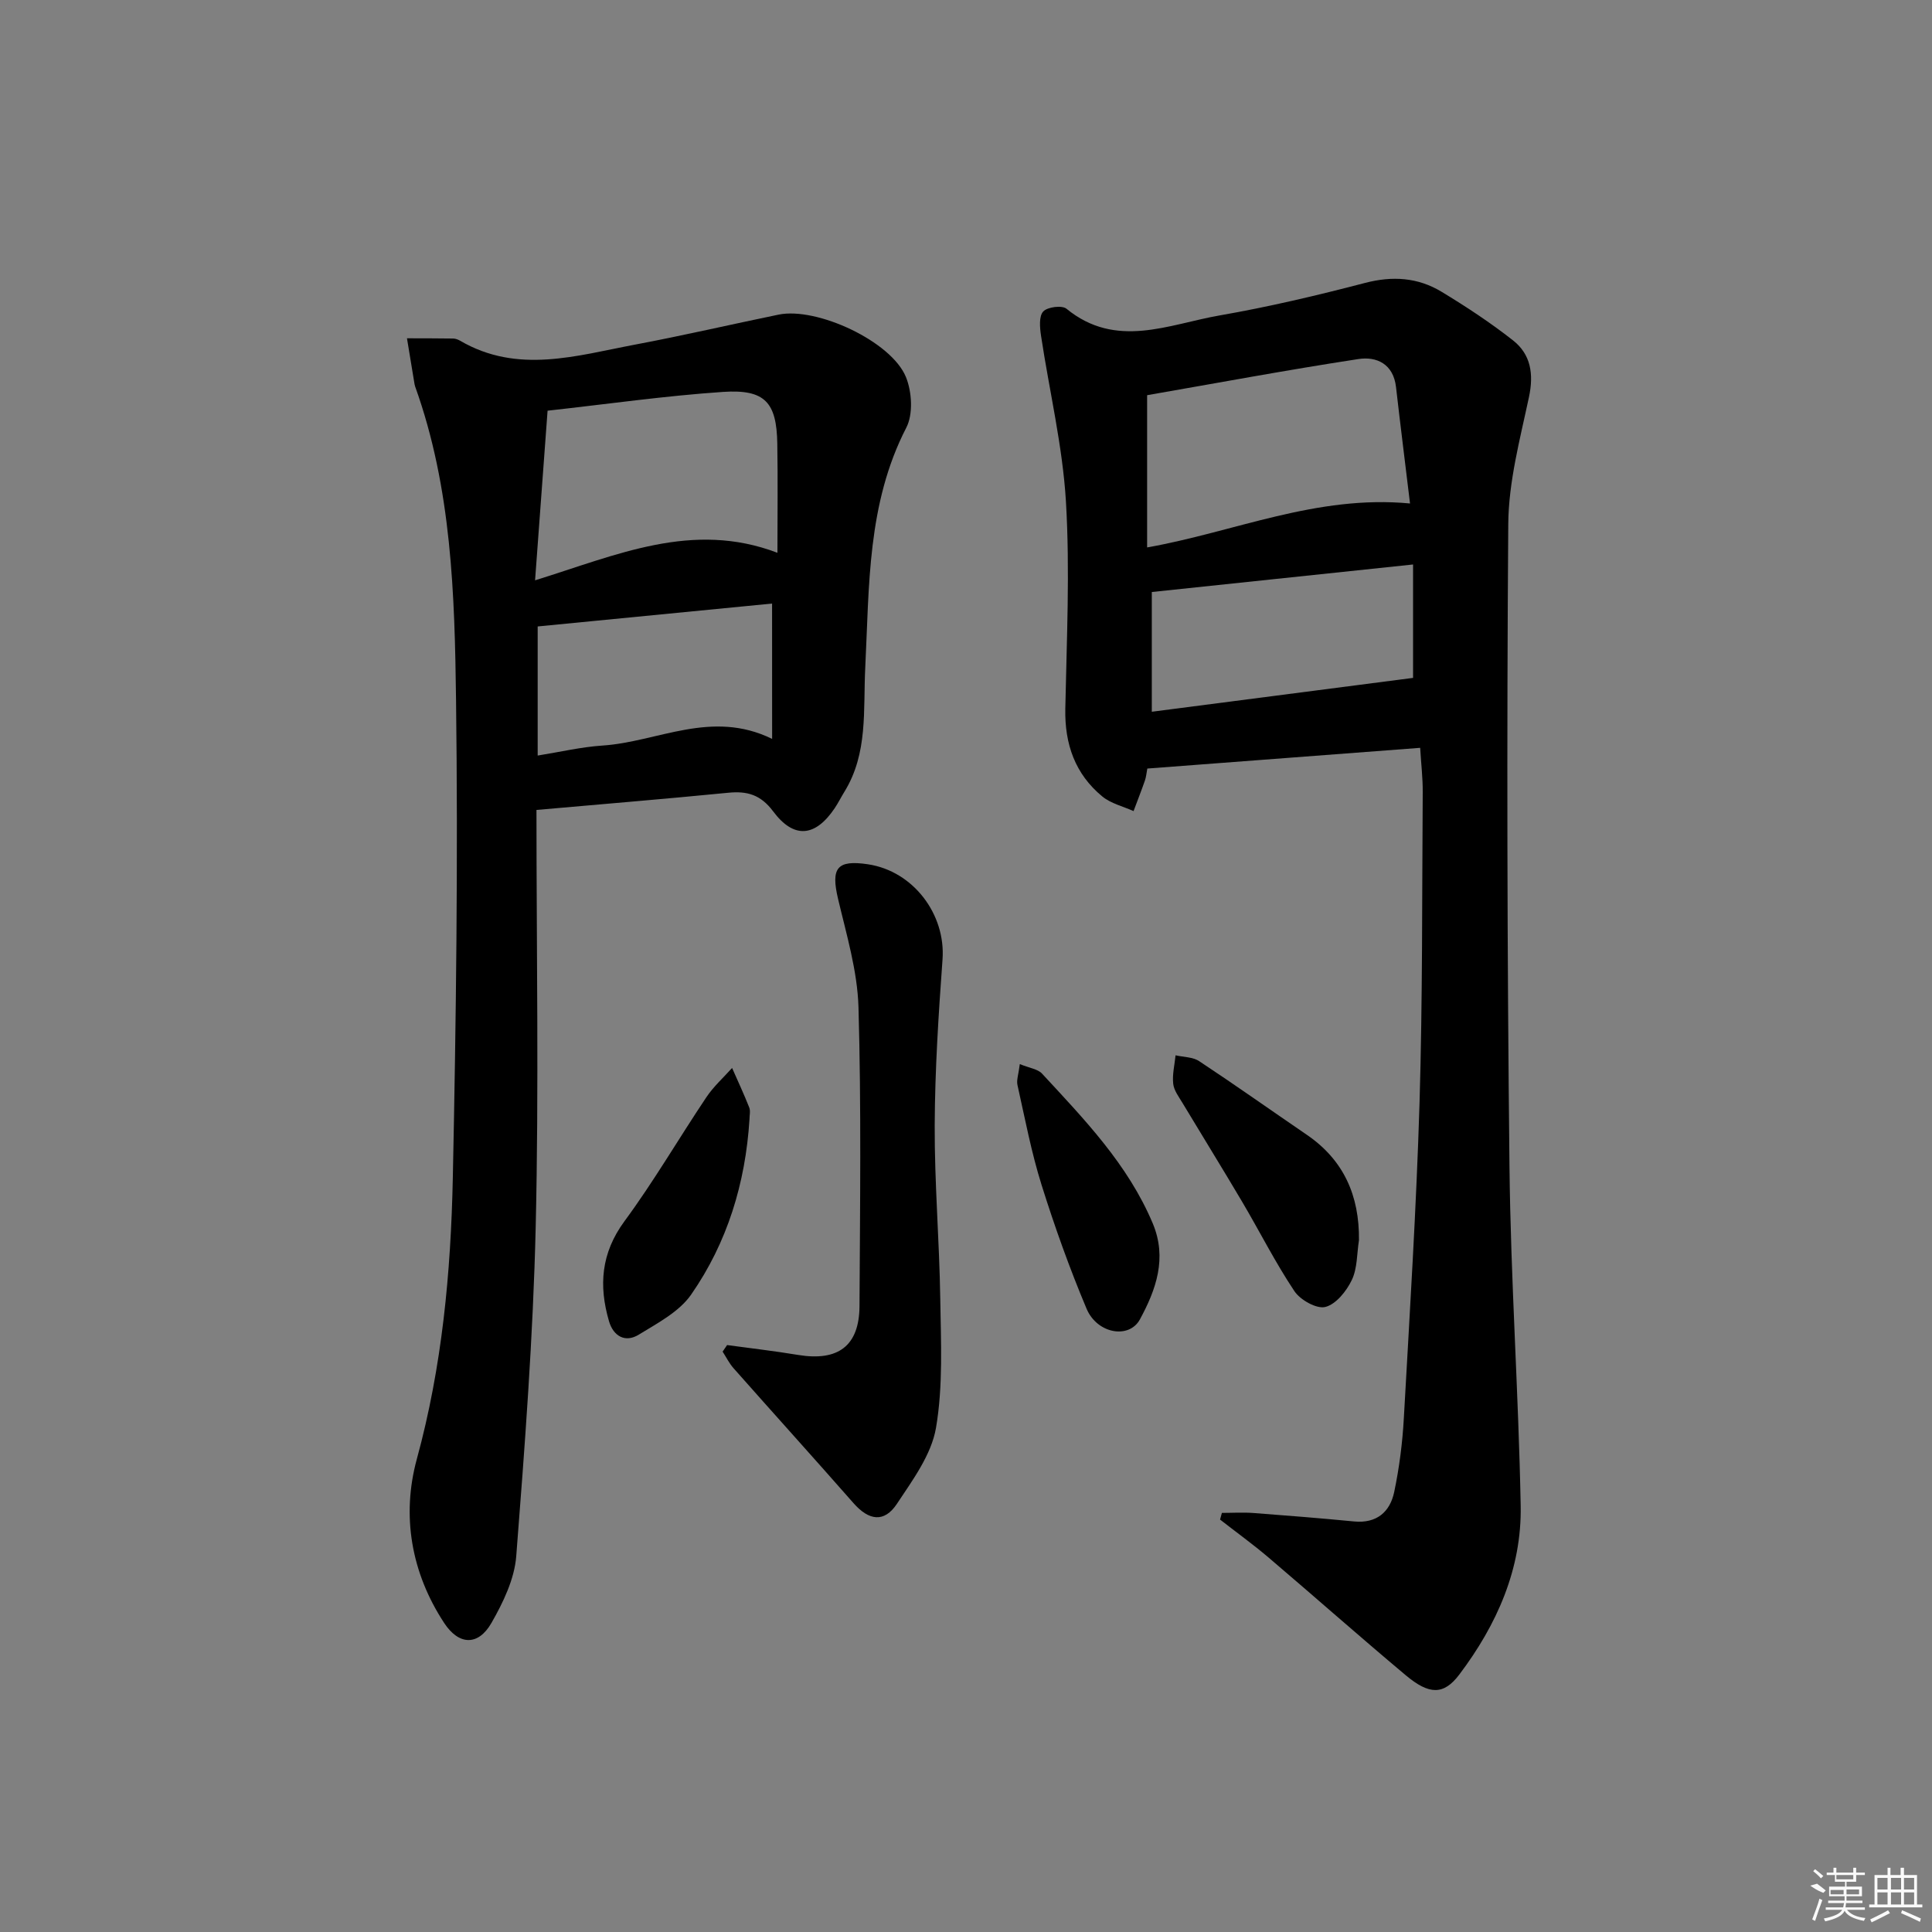 <svg enable-background="new 0 0 400 400" viewBox="0 0 400 400" xmlns="http://www.w3.org/2000/svg"><rect x="0" y="0" width="400" height="400" fill="#808080" stroke="none"/><path d="m252.98 313.23c2.17 0 4.35-.14 6.51.02 6.96.52 13.92 1.08 20.86 1.75 4.69.45 7.44-1.98 8.31-6.12 1.05-5.02 1.71-10.16 1.99-15.28 1.22-21.75 2.59-43.5 3.25-65.26.64-21.45.51-42.93.66-64.4.02-2.81-.32-5.62-.53-9.11-18.94 1.44-37.59 2.86-56.49 4.29-.18.95-.24 1.75-.5 2.49-.74 2.12-1.56 4.21-2.35 6.32-2.18-.99-4.69-1.56-6.47-3.03-5.63-4.64-7.8-10.83-7.66-18.13.28-14.32.98-28.69.13-42.95-.69-11.51-3.44-22.89-5.16-34.34-.25-1.67-.45-4.01.46-4.99.87-.94 3.88-1.33 4.81-.57 10.28 8.41 21.14 3.23 31.69 1.39 10.12-1.76 20.16-4.13 30.11-6.73 5.7-1.49 10.95-1.14 15.85 1.82 5.1 3.09 10.12 6.39 14.8 10.07 3.69 2.9 4.32 6.95 3.31 11.72-1.85 8.71-4.23 17.54-4.29 26.34-.32 44.3-.23 88.62.25 132.92.25 23.43 1.88 46.84 2.32 70.27.25 13.07-4.93 24.67-12.7 34.97-3.25 4.31-6.26 4.21-11.1.15-9.56-8.01-18.9-16.29-28.4-24.37-3.23-2.75-6.69-5.24-10.04-7.86.12-.44.25-.91.38-1.38zm38.95-208.99c-1.01-8.39-2-16.24-2.9-24.11-.55-4.77-4-6.38-7.8-5.79-14.67 2.24-29.27 4.97-43.73 7.48v31.52c18.17-3.22 35.07-10.94 54.43-9.1zm-53.46 18.33v24.79c18.45-2.39 36.52-4.73 54.09-7.01 0-7.09 0-15.1 0-23.48-18.48 1.95-36.09 3.8-54.09 5.7z"/><path d="m111.07 167.69c0 28.99.51 57.66-.16 86.31-.53 22.76-2.26 45.5-4.03 68.21-.37 4.73-2.71 9.57-5.13 13.8-2.75 4.8-6.75 4.64-9.79.01-6.85-10.44-8.85-22.24-5.66-33.94 5.23-19.13 7.04-38.58 7.45-58.17.69-32.96 1.09-65.95.67-98.91-.28-21.88-.9-43.92-8.46-64.95-.11-.31-.16-.65-.21-.98-.5-3.01-1-6.02-1.49-9.03 3.19.01 6.37 0 9.56.05.48.01 1 .2 1.42.44 11.92 6.98 24.13 3.1 36.23.82 9.95-1.87 19.82-4.17 29.73-6.21 7.91-1.63 23.37 5.53 26.37 12.94 1.24 3.06 1.51 7.67.07 10.46-8.12 15.75-7.66 32.82-8.5 49.69-.44 8.77.61 17.7-4.31 25.69-.7 1.13-1.29 2.33-2.03 3.43-4.01 5.94-8.43 6.39-12.73.63-2.58-3.45-5.37-4.24-9.3-3.85-13.04 1.28-26.1 2.36-39.7 3.56zm49.89-53.24c0-7.74.1-15.19-.03-22.63-.14-8.53-2.56-11.26-11.23-10.68-12 .81-23.93 2.52-36.33 3.89-.88 11.89-1.71 23.18-2.59 35.12 16.96-5.26 32.6-12.4 50.18-5.7zm-1.11 10.51c-16.2 1.58-32.29 3.16-48.53 4.74v26.73c4.68-.75 9.02-1.78 13.41-2.07 11.46-.75 22.55-7.54 35.13-1.38-.01-9.68-.01-18.53-.01-28.02z"/><path d="m150.54 278.48c4.89.67 9.8 1.23 14.67 2.04 8.31 1.38 12.69-1.85 12.74-10.11.11-20.62.38-41.26-.21-61.87-.22-7.52-2.48-15.02-4.23-22.44-1.51-6.4-.24-8.12 6.19-7.16 9.39 1.41 16.12 10.36 15.44 19.69-.83 11.42-1.57 22.87-1.62 34.31-.05 11.96.97 23.93 1.15 35.9.13 8.94.61 18.05-.88 26.77-.95 5.57-4.83 10.82-8.1 15.75-2.63 3.96-5.81 3.46-8.99-.16-8.22-9.36-16.58-18.6-24.83-27.93-.9-1.01-1.51-2.28-2.26-3.43.3-.45.62-.91.93-1.36z"/><path d="m281.36 256.77c-.44 2.77-.32 5.81-1.48 8.24-1.1 2.3-3.27 5.02-5.48 5.58-1.8.46-5.18-1.44-6.4-3.26-3.96-5.93-7.18-12.34-10.81-18.49-4.06-6.87-8.26-13.65-12.37-20.49-.76-1.27-1.77-2.59-1.92-3.97-.21-1.92.29-3.92.49-5.89 1.65.38 3.58.34 4.9 1.22 7.49 4.95 14.81 10.14 22.22 15.2 7.71 5.25 10.95 12.65 10.85 21.86z"/><path d="m155.17 231.77c-.83 13.16-4.58 25.49-12.09 36.28-2.48 3.56-6.95 5.89-10.82 8.27-2.81 1.74-5.27.32-6.17-2.77-2.15-7.35-1.66-14.11 3.2-20.71 6.08-8.25 11.25-17.16 16.97-25.69 1.48-2.21 3.52-4.04 5.31-6.04 1.2 2.72 2.46 5.42 3.55 8.18.29.72.05 1.64.05 2.48z"/><path d="m211.14 220.31c2.03.83 3.71 1.02 4.59 1.96 8.78 9.49 17.79 18.8 22.93 31.01 3.03 7.21.69 13.72-2.65 19.88-2.25 4.14-8.87 2.98-11.05-2.21-3.52-8.36-6.59-16.95-9.31-25.61-2.12-6.75-3.44-13.76-4.99-20.68-.24-1.03.22-2.23.48-4.35z"/><g fill="#fafafa"><path d="m374.8 390.4 1.4-.4c.7.5 1.3 1 1.8 1.4l-.5.5c-1.5-.6-2.1-1.1-2.7-1.5zm1 7.3-.6-.3c.5-1.4 1.1-2.8 1.5-4.3.2.1.4.2.6.3-.5 1.3-1 2.8-1.5 4.3zm-.4-10.3.4-.4c.4.3 1 .8 1.7 1.4l-.5.5c-.4-.5-1-1-1.6-1.5zm2.5.3h1.7v-1h.6v1h3.5v-1h.6v1h1.8v.5h-1.8v1.4h-2v1h3.2v2h-3.2v.9h3.3v.5h-3.4c0 .3-.1.6-.1.9h4v.5h-3.7c.7.9 1.9 1.5 3.8 1.7-.1.2-.2.4-.3.6-2.1-.4-3.5-1.1-4-2.1-.4 1-1.8 1.7-4 2.2-.1-.2-.2-.4-.3-.6 2.1-.4 3.4-1 3.8-1.8h-3.4v-.5h3.6c.1-.3.1-.6.2-.9h-3.3v-.5h3.4c0-.3 0-.6 0-.9h-3.2v-2h3.3v-1h-2.1v-1.4h-1.7v-.5zm1.1 3.5v1h2.7c0-.3 0-.4 0-.4 0-.1 0-.2 0-.2 0-.1 0-.2 0-.3h-2.7zm1.2-3v.9h3.5v-.9zm4.7 3h-2.6v.6.4h2.6z"/><path d="m393.6 386.7h.6v1.5h2.7v6.1h1.1v.6h-11v-.6h1.1v-6.1h2.7v-1.5h.6v1.5h2.1v-1.5zm-2.7 8.8.4.6c-1.2.6-2.5 1.3-3.8 1.9-.1-.2-.2-.4-.3-.6 1.2-.6 2.5-1.2 3.7-1.9zm-2.2-6.7v2.4h2.1v-2.4zm0 3v2.5h2.1v-2.5zm2.8-3v2.4h2.1v-2.4zm0 3v2.5h2.1v-2.5zm6 6.1c-1.4-.7-2.7-1.3-3.9-1.8l.2-.6c1.5.6 2.7 1.2 3.9 1.7zm-1.2-9.1h-2.1v2.4h2.1zm-2.1 3v2.5h2.1v-2.5z"/></g></svg>